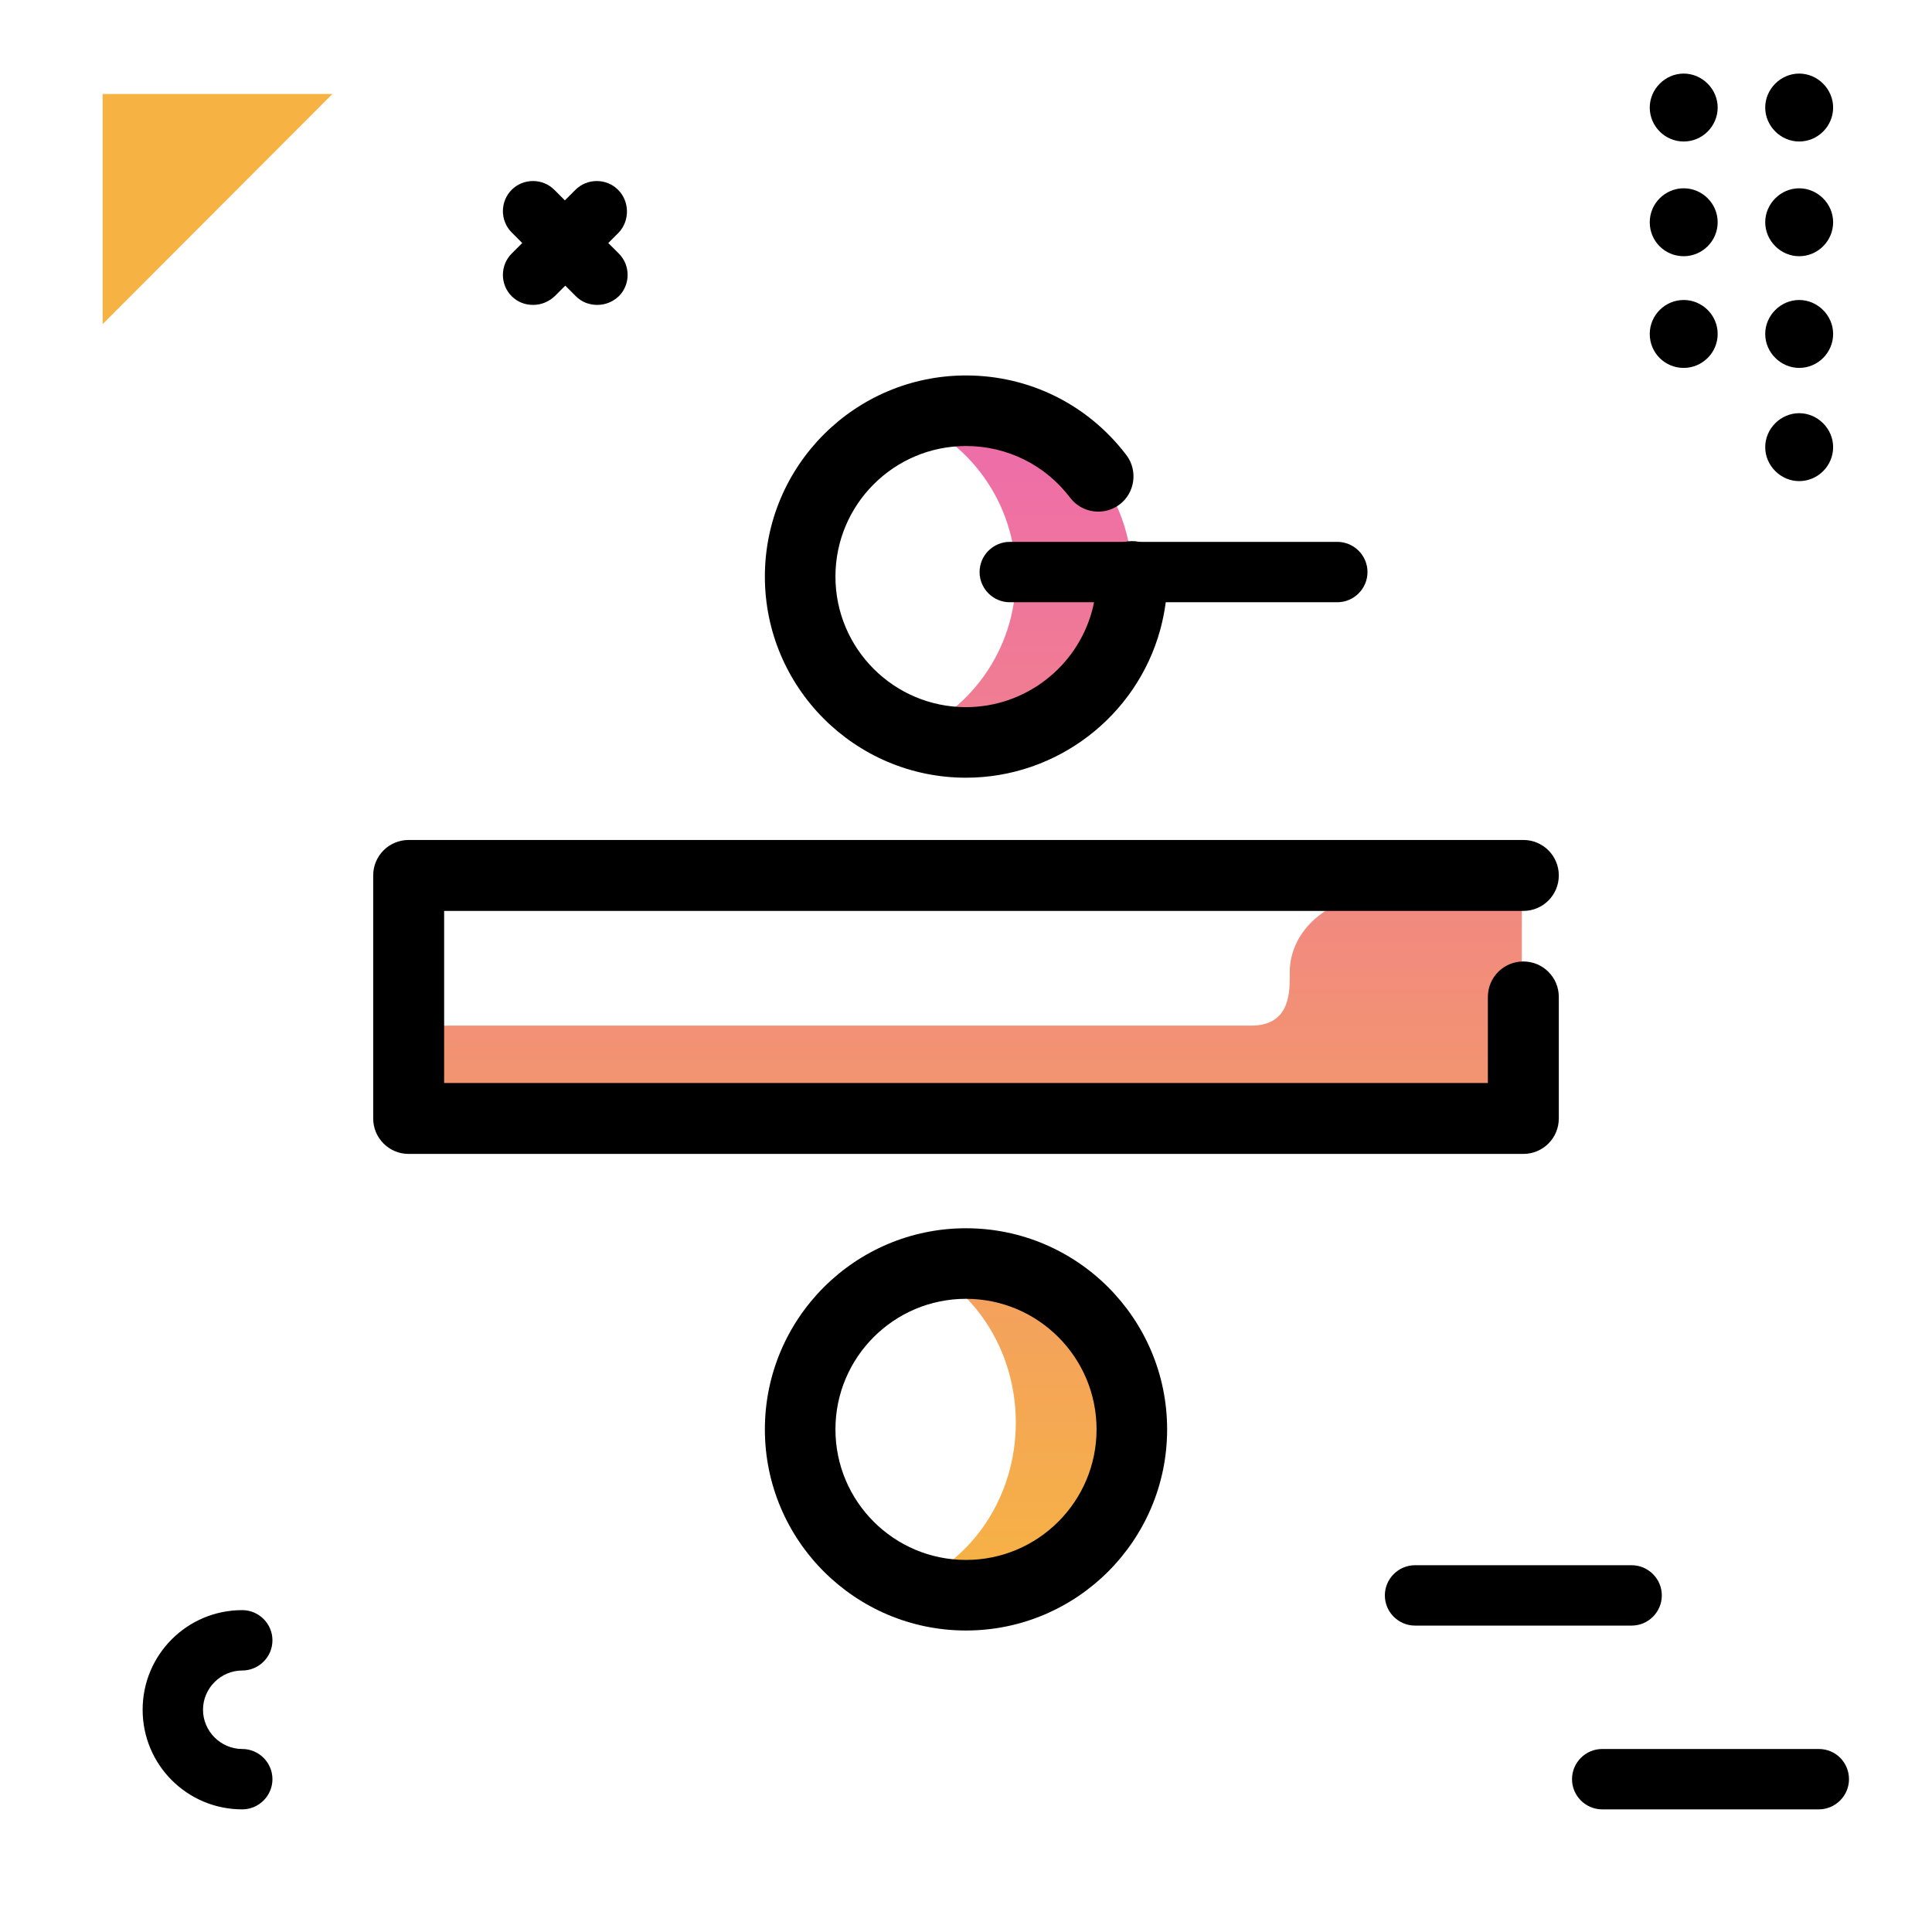 <svg version="1.1" id="Layer_1" xmlns="http://www.w3.org/2000/svg" xmlns:xlink="http://www.w3.org/1999/xlink" x="0px" y="0px" viewBox="0 0 512 512" enable-background="new 0 0 512 512" xml:space="preserve">
<linearGradient id="SVGID_1_" gradientUnits="userSpaceOnUse" x1="256" y1="422.361" x2="256" y2="108.259" class="gradient-element">
	<stop offset="0" class="primary-color-gradient" style="stop-color: #F6B343"></stop>
	<stop offset="1" class="secondary-color-gradient" style="stop-color: #EE6BAC"></stop>
</linearGradient>
<path fill="url(#SVGID_1_)" d="M403.3,237.3v44.3c0,4.9-4.6,8.8-10.2,8.8H112c-5.7,0-2.2-8.9-2.3-13.7c0-4.9,4.6-4.9,10.2-4.9h211.7
	c9.7,0,10.2-7.9,10.2-12.7v-1.5c0-11.1,10.5-20.2,23.5-20.2H393C398.7,237.3,403.3,232.5,403.3,237.3z M239.2,195.5
	c4.8,1.8,10,2.7,15.4,2.7c25,0,45.4-20.4,45.4-45.4c0-25-20.4-45.4-45.4-45.4c-5.4,0-10.6,1-15.4,2.7c17.5,6.3,30,23.1,30,42.7
	C269.2,172.4,256.7,189.2,239.2,195.5z M255.8,331.6c-4.9,0-9.7,1-14.1,2.7c16,6.3,27.5,23.1,27.5,42.7c0,19.6-11.5,36.4-27.5,42.7
	c4.4,1.8,9.1,2.7,14.1,2.7c22.9,0,41.6-20.4,41.6-45.4C297.4,352,278.7,331.6,255.8,331.6z"></path>
<path fill="#F6B343" class="primary-color" d="M88.1,24.9L27.2,85.9V24.9H88.1z"></path>
<path d="M490,471.5c0,4.4-3.6,8-8,8h-57.4c-4.4,0-8-3.6-8-8s3.6-8,8-8H482C486.5,463.5,490,467.1,490,471.5z M440.4,422.8
	c0-4.4-3.6-8-8-8H375c-4.4,0-8,3.6-8,8s3.6,8,8,8h57.4C436.8,430.8,440.4,427.2,440.4,422.8z M354.4,143.6h-86.8c-4.4,0-8,3.6-8,8
	s3.6,8,8,8h86.8c4.4,0,8-3.6,8-8S358.8,143.6,354.4,143.6z M476.8,97.5c5,0,9-4.1,9-9s-4.1-9-9-9s-9,4.1-9,9S471.9,97.5,476.8,97.5z
	 M476.8,127.5c5,0,9-4.1,9-9s-4.1-9-9-9s-9,4.1-9,9S471.9,127.5,476.8,127.5z M476.8,37.5c5,0,9-4.1,9-9s-4.1-9-9-9s-9,4.1-9,9
	S471.9,37.5,476.8,37.5z M476.8,67.9c5,0,9-4.1,9-9s-4.1-9-9-9s-9,4.1-9,9S471.9,67.9,476.8,67.9z M446.2,79.5c-4.9,0-9,4-9,9
	s4,9,9,9c4.9,0,9-4,9-9S451.1,79.5,446.2,79.5z M446.2,49.9c-4.9,0-9,4-9,9s4,9,9,9c4.9,0,9-4,9-9S451.1,49.9,446.2,49.9z
	 M446.2,37.5c5,0,9-4.1,9-9s-4.1-9-9-9s-9,4.1-9,9S441.2,37.5,446.2,37.5z M64.2,442.7c4.4,0,8-3.6,8-8s-3.6-8-8-8
	c-14.6,0-26.4,11.8-26.4,26.4s11.8,26.4,26.4,26.4c4.4,0,8-3.6,8-8s-3.6-8-8-8c-5.7,0-10.4-4.7-10.4-10.4S58.5,442.7,64.2,442.7z
	 M163.8,50.3c-3.1-3.1-8.2-3.1-11.3,0l-2.8,2.8l-2.8-2.8c-3.1-3.1-8.2-3.1-11.3,0c-3.1,3.1-3.1,8.2,0,11.3l2.8,2.8l-2.8,2.8
	c-3.1,3.1-3.1,8.2,0,11.3c1.6,1.6,3.6,2.3,5.7,2.3s4.1-0.8,5.7-2.3l2.8-2.8l2.8,2.8c1.6,1.6,3.6,2.3,5.7,2.3s4.1-0.8,5.7-2.3
	c3.1-3.1,3.1-8.2,0-11.3l-2.8-2.8l2.8-2.8C166.9,58.5,166.9,53.4,163.8,50.3z"></path>
<path d="M413.1,264.2v32.2c0,5.2-4.2,9.4-9.4,9.4H108.3c-5.2,0-9.4-4.2-9.4-9.4V232c0-5.2,4.2-9.4,9.4-9.4h295.4
	c5.2,0,9.4,4.2,9.4,9.4s-4.2,9.4-9.4,9.4h-286V287h276.6v-22.8c0-5.2,4.2-9.4,9.4-9.4S413.1,259,413.1,264.2z M256,206.1
	c24,0,45.2-16.2,51.5-39.3c1.2-4.5,1.9-9.2,1.9-14c0-5.2-4.2-9.4-9.4-9.4s-9.4,4.2-9.4,9.4c0,3.1-0.4,6.1-1.2,9.1
	c-4.1,15-17.8,25.5-33.4,25.5c-19.1,0-34.6-15.5-34.6-34.6s15.5-34.6,34.6-34.6c10.9,0,21,5,27.6,13.7c3.1,4.1,9,4.9,13.1,1.8
	c4.1-3.1,4.9-9,1.8-13.1c-10.2-13.4-25.7-21.1-42.5-21.1c-29.4,0-53.3,23.9-53.3,53.3C202.7,182.2,226.6,206.1,256,206.1z
	 M309.3,378.8c0,29.4-23.9,53.3-53.3,53.3s-53.3-23.9-53.3-53.3s23.9-53.3,53.3-53.3S309.3,349.4,309.3,378.8z M290.6,378.8
	c0-19.1-15.5-34.6-34.6-34.6s-34.6,15.5-34.6,34.6s15.5,34.6,34.6,34.6S290.6,397.9,290.6,378.8z"></path>
</svg>